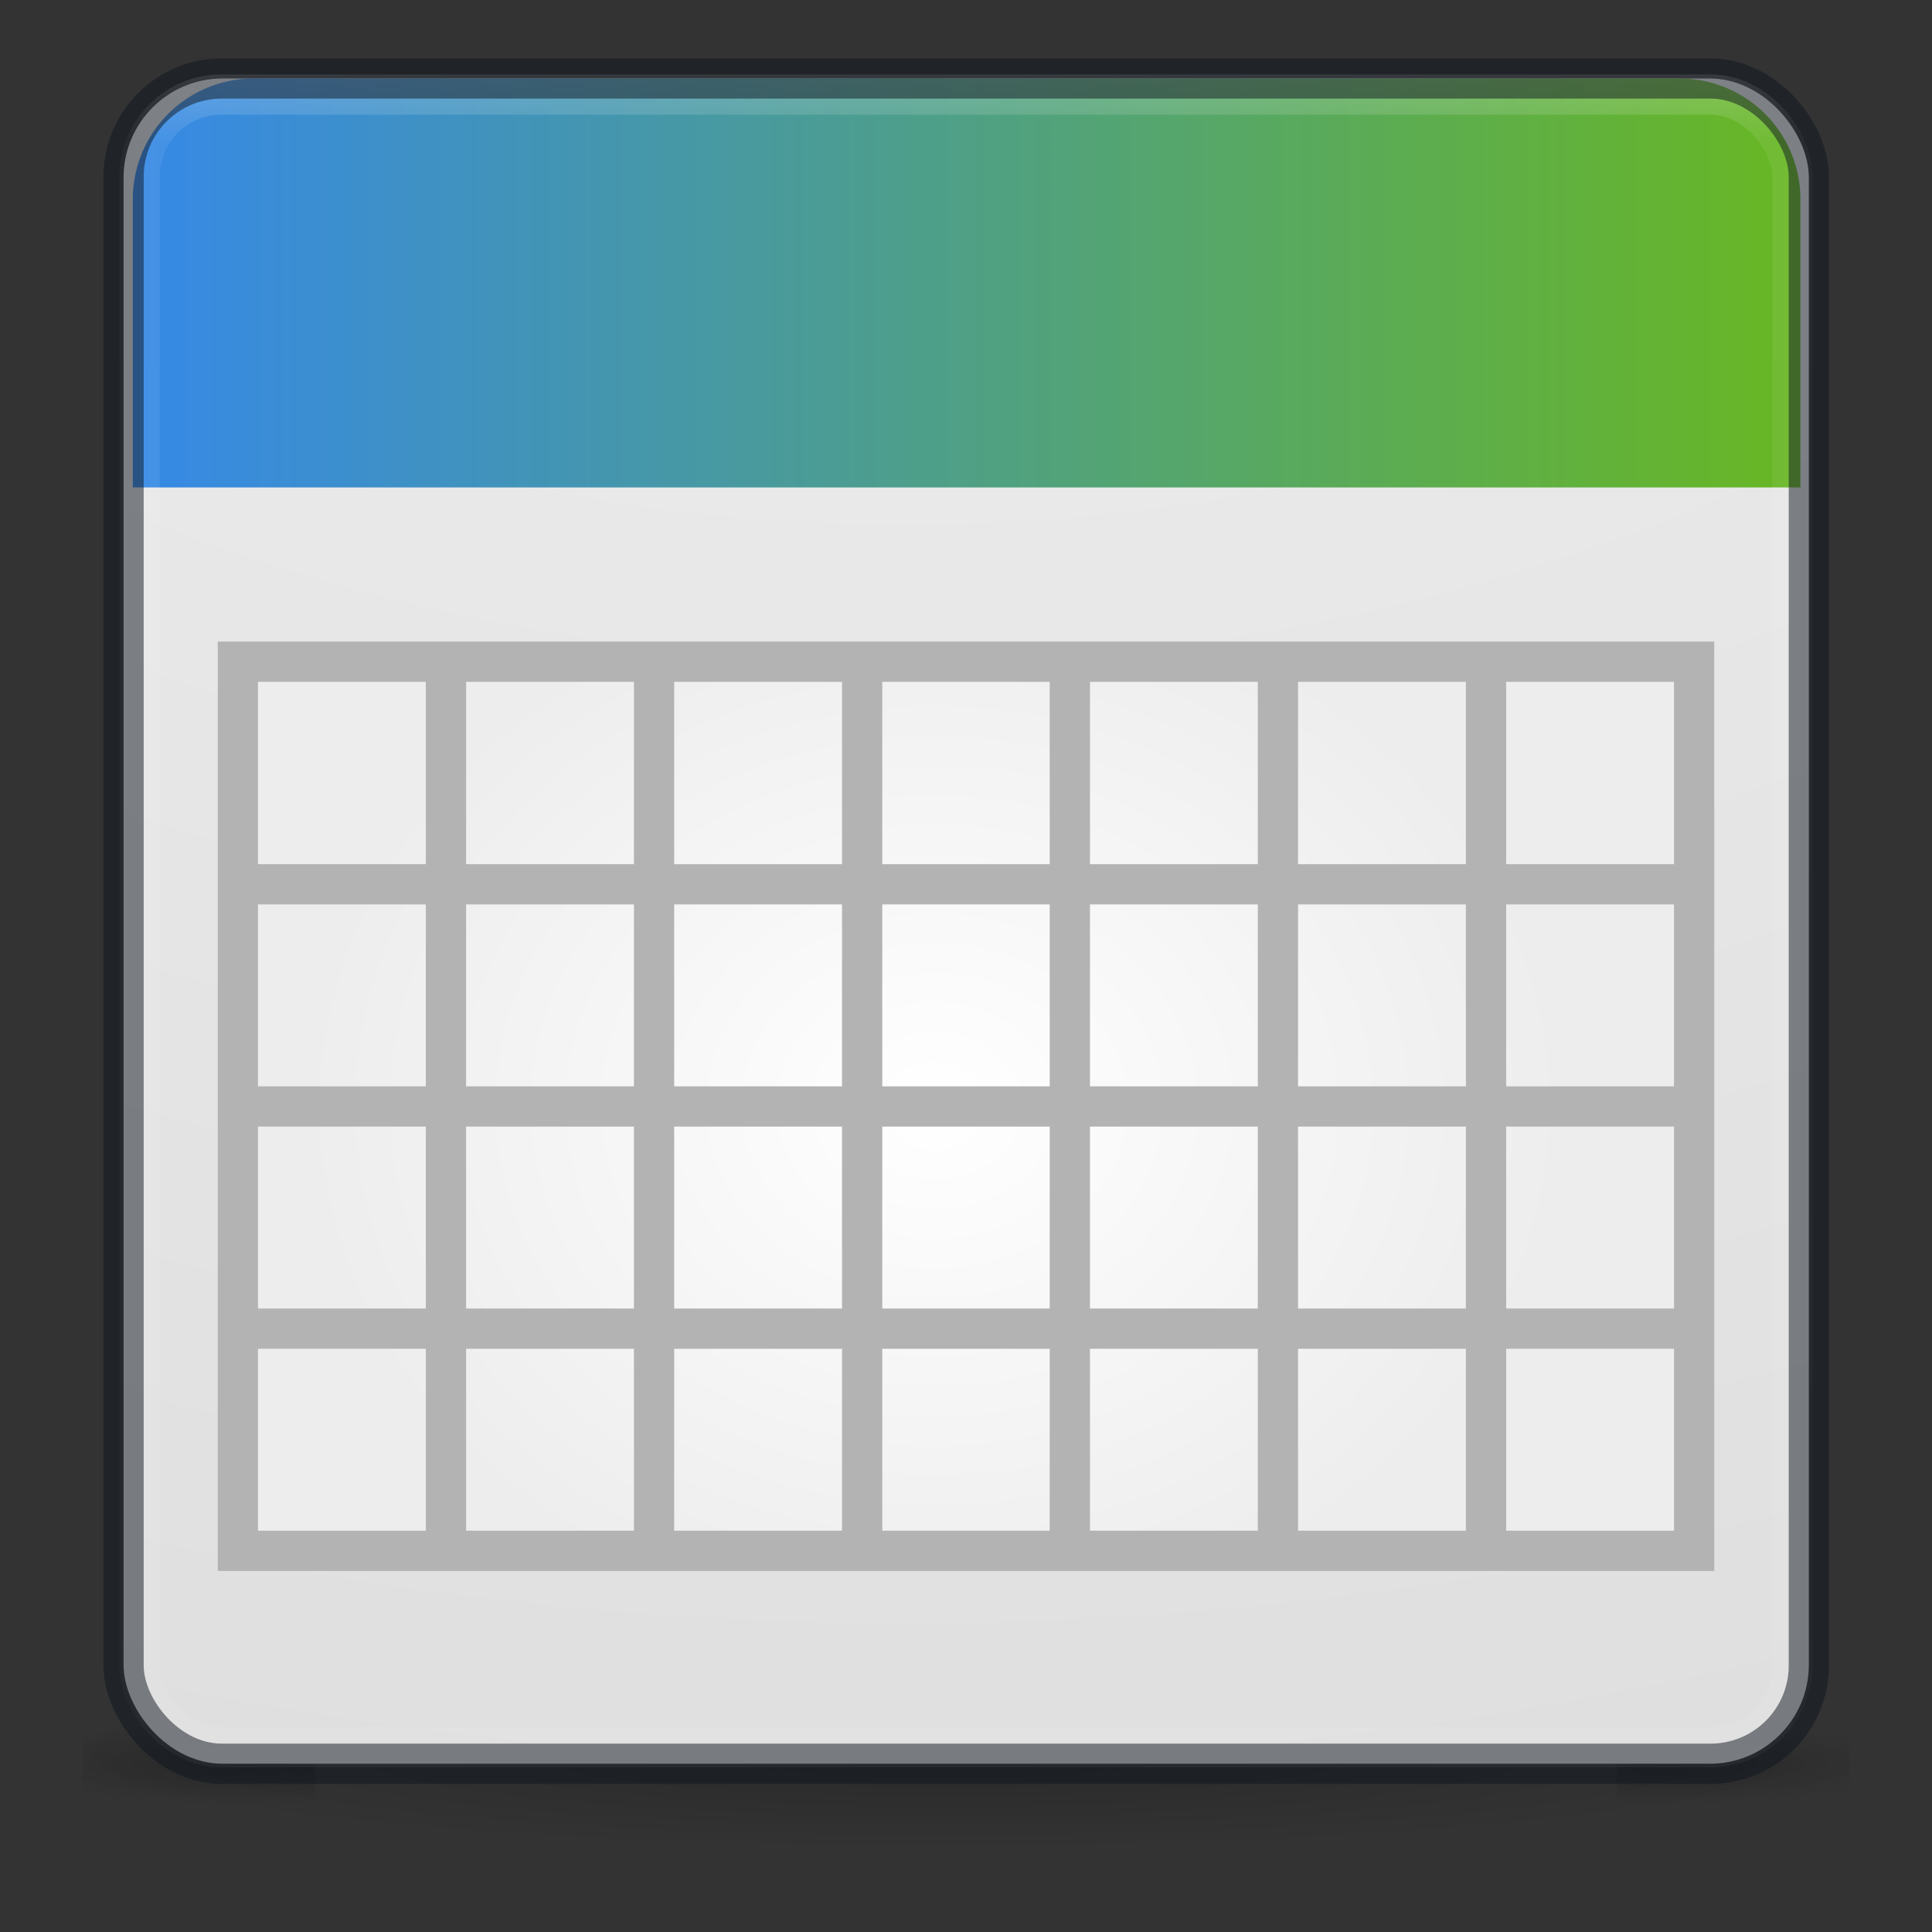 <svg id="Capa_1" data-name="Capa 1" xmlns="http://www.w3.org/2000/svg" xmlns:xlink="http://www.w3.org/1999/xlink" viewBox="0 0 48 48"><rect x="0" y="0" width="48" height="48" fill="#333333" stroke="none"/><defs><radialGradient id="Degradado_sin_nombre_2" cx="-139.84" cy="462.37" r="14.36" gradientTransform="matrix(1.56, 0, 0, -0.17, 241.64, 122.12)" gradientUnits="userSpaceOnUse"><stop offset="0"/><stop offset="1" stop-opacity="0"/></radialGradient><radialGradient id="Degradado_sin_nombre_3" cx="-260.09" cy="491.18" r="1.02" gradientTransform="matrix(5.69, 0, 0, -1, 1521.38, 535)" gradientUnits="userSpaceOnUse"><stop offset="0" stop-color="#181818"/><stop offset="1" stop-color="#181818" stop-opacity="0"/></radialGradient><radialGradient id="Degradado_sin_nombre_3-2" cx="-354.21" cy="481.82" r="1.02" gradientTransform="matrix(-5.69, 0, 0, 1, -2009.38, -438)" xlink:href="#Degradado_sin_nombre_3"/><linearGradient id="Degradado_sin_nombre_4" x1="-189.7" y1="491.62" x2="-189.7" y2="494.48" gradientTransform="matrix(2.84, 0, 0, -0.71, 563.16, 396)" gradientUnits="userSpaceOnUse"><stop offset="0" stop-color="#181818" stop-opacity="0"/><stop offset="0.5" stop-color="#181818"/><stop offset="1" stop-color="#181818" stop-opacity="0"/></linearGradient><radialGradient id="Degradado_sin_nombre_18" cx="-297.72" cy="528.7" r="5.15" gradientTransform="matrix(0, 25.08, 30.79, 0, -16256.14, 7447.56)" gradientUnits="userSpaceOnUse"><stop offset="0" stop-color="#f2f2f2"/><stop offset="1" stop-color="#ccc"/></radialGradient><linearGradient id="Degradado_sin_nombre_51" x1="3.3" y1="7.03" x2="44.73" y2="7.03" gradientUnits="userSpaceOnUse"><stop offset="0" stop-color="#3689e6"/><stop offset="1" stop-color="#68b723"/></linearGradient><linearGradient id="Degradado_sin_nombre_6" x1="-185.82" y1="504.54" x2="-185.82" y2="488.5" gradientTransform="matrix(2.73, 0, 0, -2.73, 531.24, 1378.24)" gradientUnits="userSpaceOnUse"><stop offset="0" stop-color="#fff"/><stop offset="0.06" stop-color="#fff" stop-opacity="0.24"/><stop offset="0.95" stop-color="#fff" stop-opacity="0.16"/><stop offset="1" stop-color="#fff" stop-opacity="0.39"/></linearGradient><radialGradient id="Degradado_sin_nombre_45" cx="187.89" cy="16.69" r="27.56" gradientTransform="translate(-83.88 19.46) scale(0.57 0.48)" gradientUnits="userSpaceOnUse"><stop offset="0" stop-color="#fff"/><stop offset="1" stop-color="#ededed"/></radialGradient><radialGradient id="Degradado_sin_nombre_45-2" cx="187.89" cy="28.16" r="22.28" xlink:href="#Degradado_sin_nombre_45"/><radialGradient id="Degradado_sin_nombre_45-3" cx="187.89" cy="16.69" r="22.28" xlink:href="#Degradado_sin_nombre_45"/><radialGradient id="Degradado_sin_nombre_45-4" cx="187.89" cy="5.22" r="22.28" xlink:href="#Degradado_sin_nombre_45"/><radialGradient id="Degradado_sin_nombre_45-5" cx="210.39" cy="16.69" r="16.22" xlink:href="#Degradado_sin_nombre_45"/><radialGradient id="Degradado_sin_nombre_45-6" cx="201.39" cy="16.69" r="16.22" xlink:href="#Degradado_sin_nombre_45"/><radialGradient id="Degradado_sin_nombre_45-7" cx="192.39" cy="16.69" r="16.22" xlink:href="#Degradado_sin_nombre_45"/><radialGradient id="Degradado_sin_nombre_45-8" cx="183.39" cy="16.69" r="16.22" xlink:href="#Degradado_sin_nombre_45"/><radialGradient id="Degradado_sin_nombre_45-9" cx="174.39" cy="16.69" r="16.22" xlink:href="#Degradado_sin_nombre_45"/><radialGradient id="Degradado_sin_nombre_45-10" cx="165.39" cy="16.69" r="16.22" xlink:href="#Degradado_sin_nombre_45"/></defs><title>com.github.calo001.luna_2</title><path id="path3041" d="M46.36,43.61c0,1.35-10,2.44-22.36,2.44S1.65,45,1.64,43.61s10-2.44,22.36-2.44,22.35,1.1,22.36,2.44Z" style="opacity:0.2;isolation:isolate;fill:url(#Degradado_sin_nombre_2)"/><g id="g2036"><g id="g3712" style="opacity:0.4"><rect id="rect2801" x="40.17" y="42.8" width="5.78" height="2.03" style="fill:url(#Degradado_sin_nombre_3)"/><rect id="rect3696" x="2.05" y="42.8" width="5.78" height="2.03" style="fill:url(#Degradado_sin_nombre_3-2)"/><rect id="rect3700" x="7.83" y="42.8" width="32.35" height="2.03" style="fill:url(#Degradado_sin_nombre_4)"/></g></g><rect id="rect5505-21-3" x="3.07" y="1.95" width="41.87" height="41.87" rx="2.46" ry="2.46" style="fill:url(#Degradado_sin_nombre_18)"/><path d="M6.3,1.95H41.73a3,3,0,0,1,3,3v7.16a0,0,0,0,1,0,0H3.3a0,0,0,0,1,0,0V4.95A3,3,0,0,1,6.3,1.95Z" style="fill:url(#Degradado_sin_nombre_51)"/><rect id="rect6741-7" x="3.47" y="2.35" width="41.06" height="41.06" rx="2.03" ry="2.03" style="fill:none;stroke-linecap:round;stroke-linejoin:round;stroke-width:1px;opacity:0.3;isolation:isolate;stroke:url(#Degradado_sin_nombre_6)"/><rect id="rect5505-21-6" x="3.07" y="1.95" width="41.87" height="41.87" rx="2.44" ry="2.44" style="fill:none;stroke:#0e141f;stroke-linecap:round;stroke-linejoin:round;opacity:0.5;isolation:isolate"/><rect x="5.91" y="16.44" width="36.18" height="22.09" style="stroke:#b3b3b3;stroke-miterlimit:10;fill:url(#Degradado_sin_nombre_45)"/><line x1="5.91" y1="33.01" x2="42.09" y2="33.01" style="stroke:#b3b3b3;stroke-miterlimit:10;fill:url(#Degradado_sin_nombre_45-2)"/><line x1="5.91" y1="27.49" x2="42.09" y2="27.49" style="stroke:#b3b3b3;stroke-miterlimit:10;fill:url(#Degradado_sin_nombre_45-3)"/><line x1="5.91" y1="21.97" x2="42.09" y2="21.97" style="stroke:#b3b3b3;stroke-miterlimit:10;fill:url(#Degradado_sin_nombre_45-4)"/><line x1="36.92" y1="16.44" x2="36.92" y2="38.53" style="stroke:#b3b3b3;stroke-miterlimit:10;fill:url(#Degradado_sin_nombre_45-5)"/><line x1="31.75" y1="16.44" x2="31.75" y2="38.53" style="stroke:#b3b3b3;stroke-miterlimit:10;fill:url(#Degradado_sin_nombre_45-6)"/><line x1="26.58" y1="16.44" x2="26.58" y2="38.53" style="stroke:#b3b3b3;stroke-miterlimit:10;fill:url(#Degradado_sin_nombre_45-7)"/><line x1="21.42" y1="16.44" x2="21.42" y2="38.53" style="stroke:#b3b3b3;stroke-miterlimit:10;fill:url(#Degradado_sin_nombre_45-8)"/><line x1="16.25" y1="16.44" x2="16.25" y2="38.53" style="stroke:#b3b3b3;stroke-miterlimit:10;fill:url(#Degradado_sin_nombre_45-9)"/><line x1="11.08" y1="16.44" x2="11.08" y2="38.53" style="stroke:#b3b3b3;stroke-miterlimit:10;fill:url(#Degradado_sin_nombre_45-10)"/></svg>